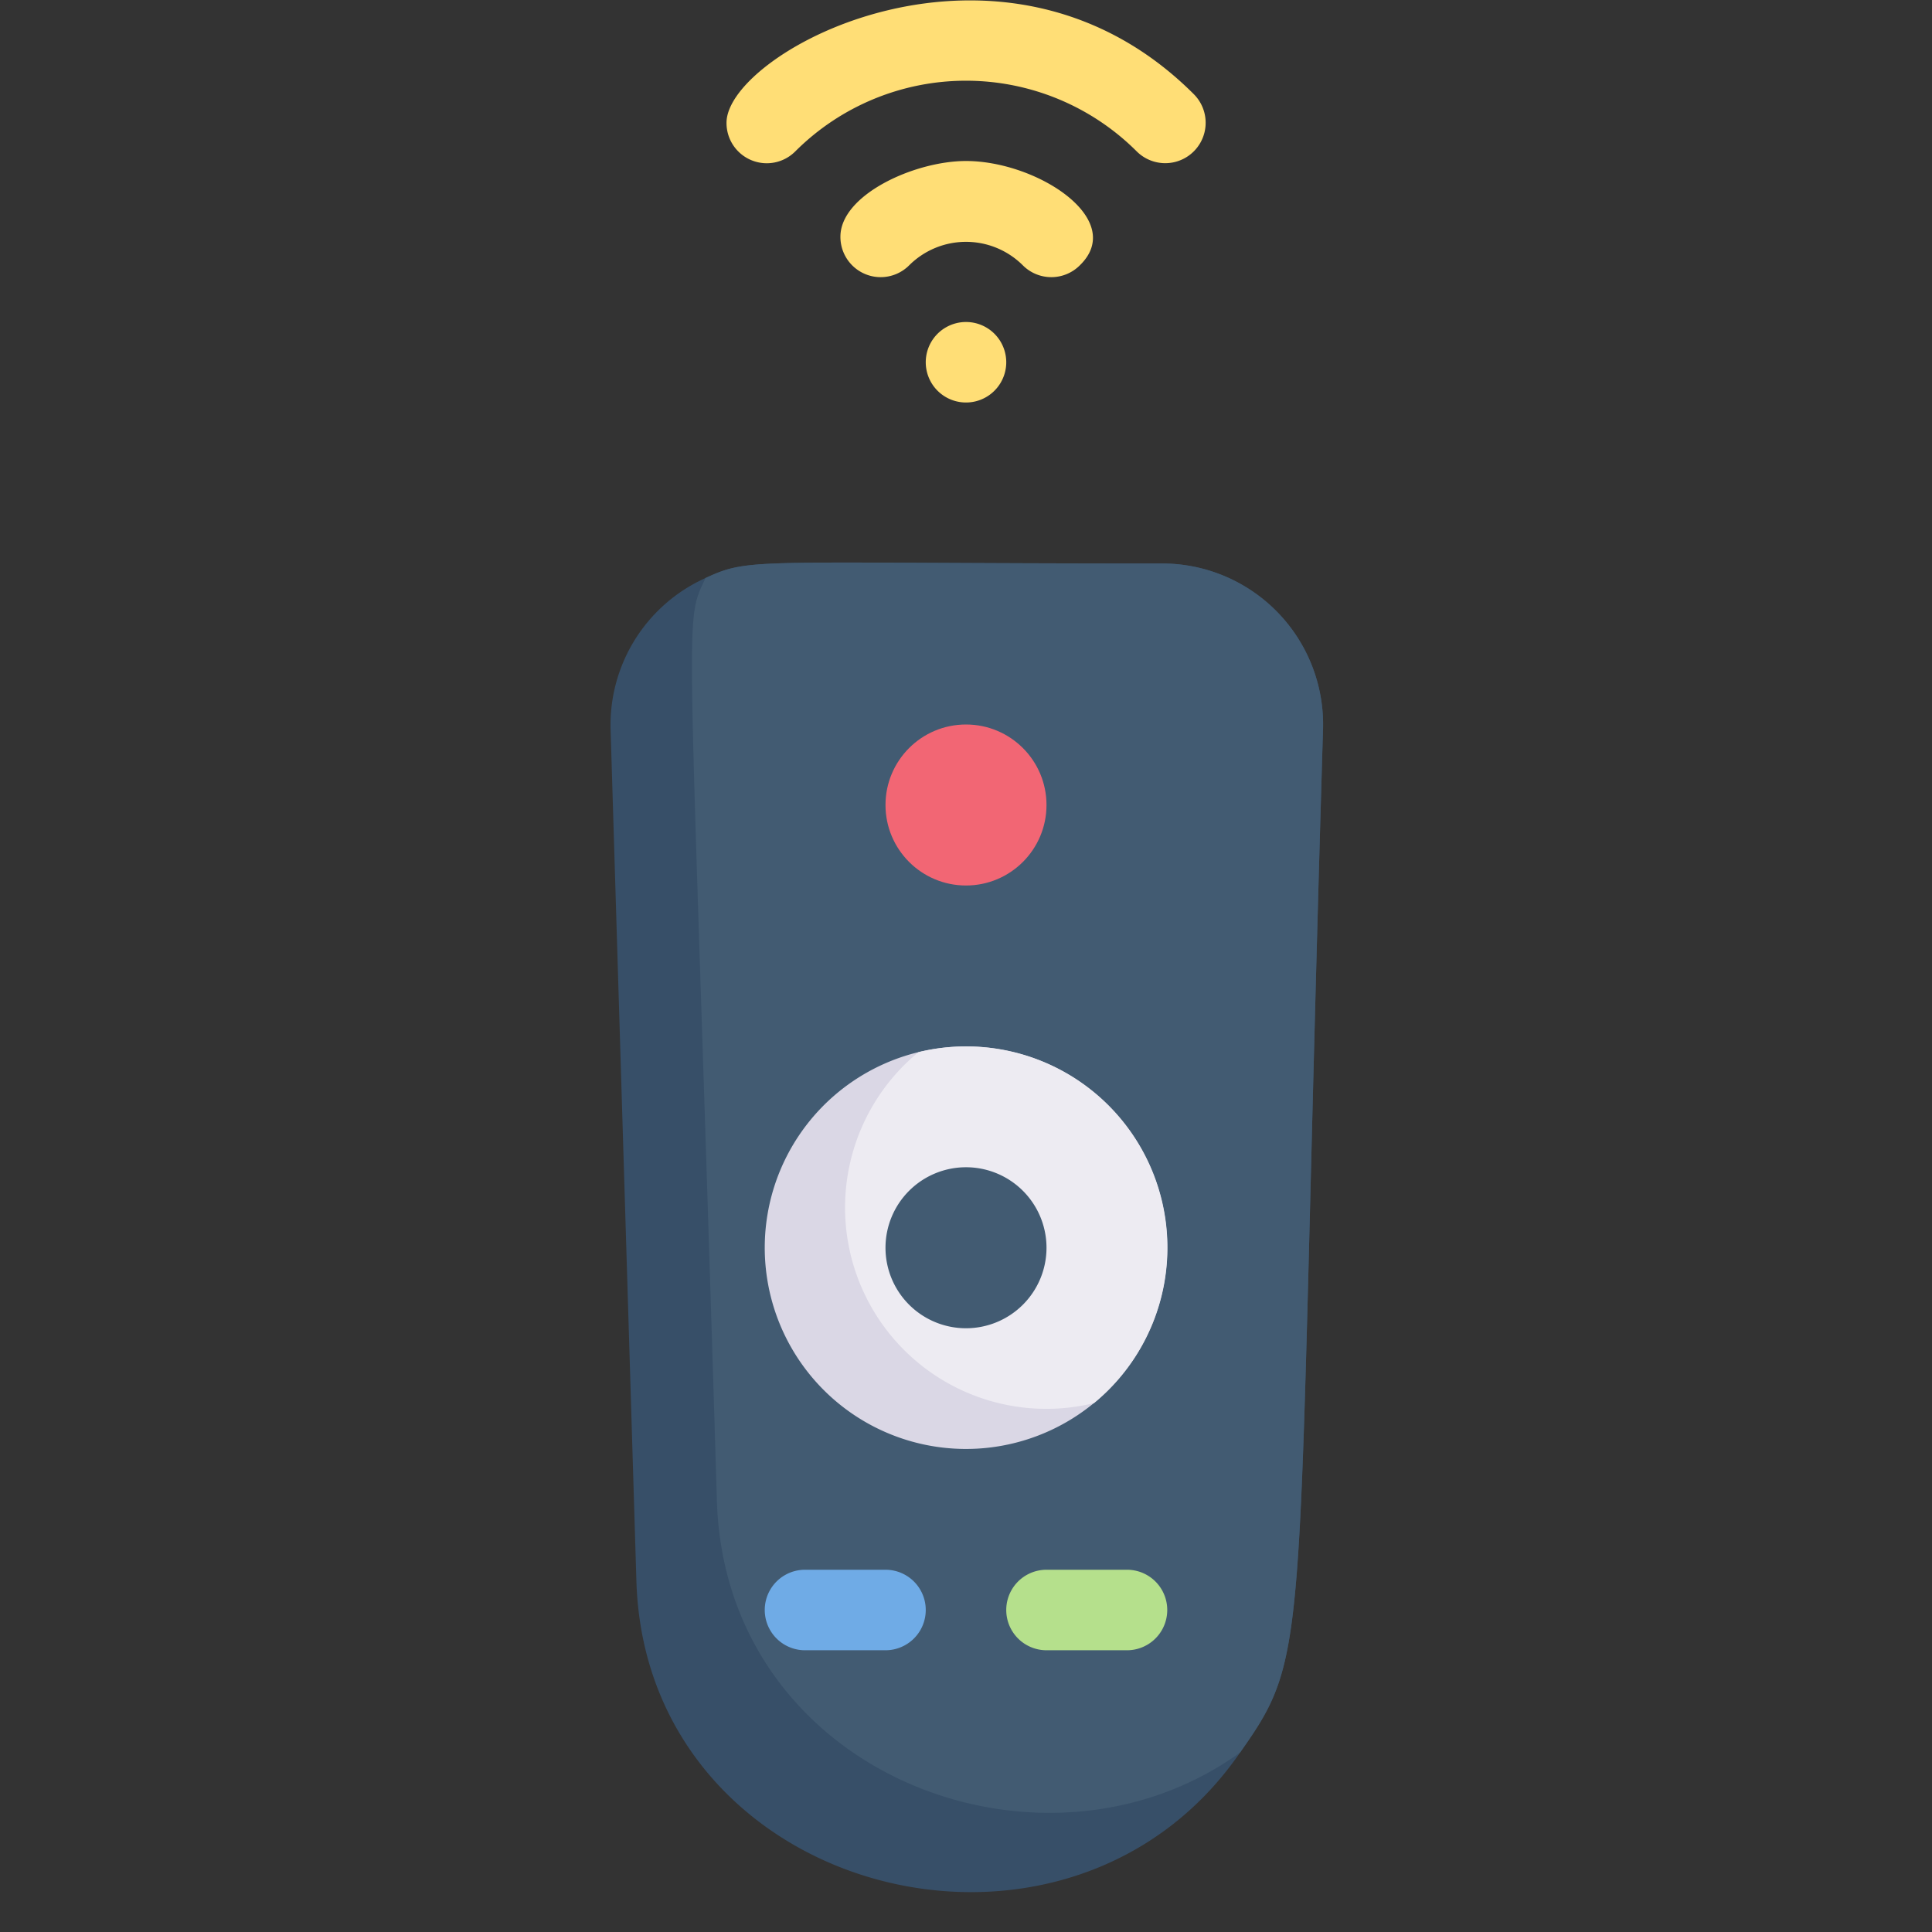 <svg xmlns="http://www.w3.org/2000/svg" viewBox="0 0 48 48"><rect x="0" y="0" width="48" height="48" fill="#333333" stroke="none"/><defs><style>.cls-1{fill:#374f68;}.cls-2{fill:#425b72;}.cls-3{fill:#dad7e5;}.cls-4{fill:#edebf2;}.cls-5{fill:#f26674;}.cls-6{fill:#6fabe6;}.cls-7{fill:#b5e08c;}.cls-8{fill:#ffde76;}</style></defs><title>Remote</title><g id="Remote"><path class="cls-1" d="M32.87,18.12c-.69,23-.25,22.85-2.06,25.42-4.32,6.28-14.8,3.55-15-4.3l-.64-21.12a4,4,0,0,1,2.36-3.76c1.13-.52,1.1-.36,11.4-.36A4,4,0,0,1,32.87,18.12Z"/><path class="cls-2" d="M32.87,18.12c-.69,23-.25,22.85-2.06,25.42-4.92,3.55-12.83.54-13-6.3-.69-22.78-.83-21.68-.28-22.88,1.13-.52,1.1-.36,11.4-.36A4,4,0,0,1,32.87,18.12Z"/><path class="cls-3" d="M29,31a5,5,0,1,1-6.18-4.86A5,5,0,0,1,29,31Z"/><path class="cls-4" d="M27.18,34.86a5,5,0,0,1-4.36-8.72A5,5,0,0,1,27.18,34.86Z"/><path class="cls-2" d="M26,31a2,2,0,1,0-2,2,2,2,0,0,0,2-2"/><circle class="cls-5" cx="24" cy="20" r="2"/><path class="cls-6" d="M22,41H20a1,1,0,0,1,0-2h2A1,1,0,0,1,22,41Z"/><path class="cls-7" d="M28,41H26a1,1,0,0,1,0-2h2A1,1,0,0,1,28,41Z"/><path class="cls-8" d="M20.88,5.88C20.88,4.84,22.72,4,24,4c1.76,0,4,1.45,2.83,2.59a1,1,0,0,1-1.42,0,2,2,0,0,0-2.82,0A1,1,0,0,1,20.88,5.88Z"/><path class="cls-8" d="M18.05,3.05c0-1.78,6.87-5.45,11.61-.71a1,1,0,0,1-1.42,1.42,6,6,0,0,0-8.48,0A1,1,0,0,1,18.05,3.05Z"/><path class="cls-8" d="M25,9a1,1,0,0,0-2,0,1,1,0,0,0,2,0"/></g></svg>
